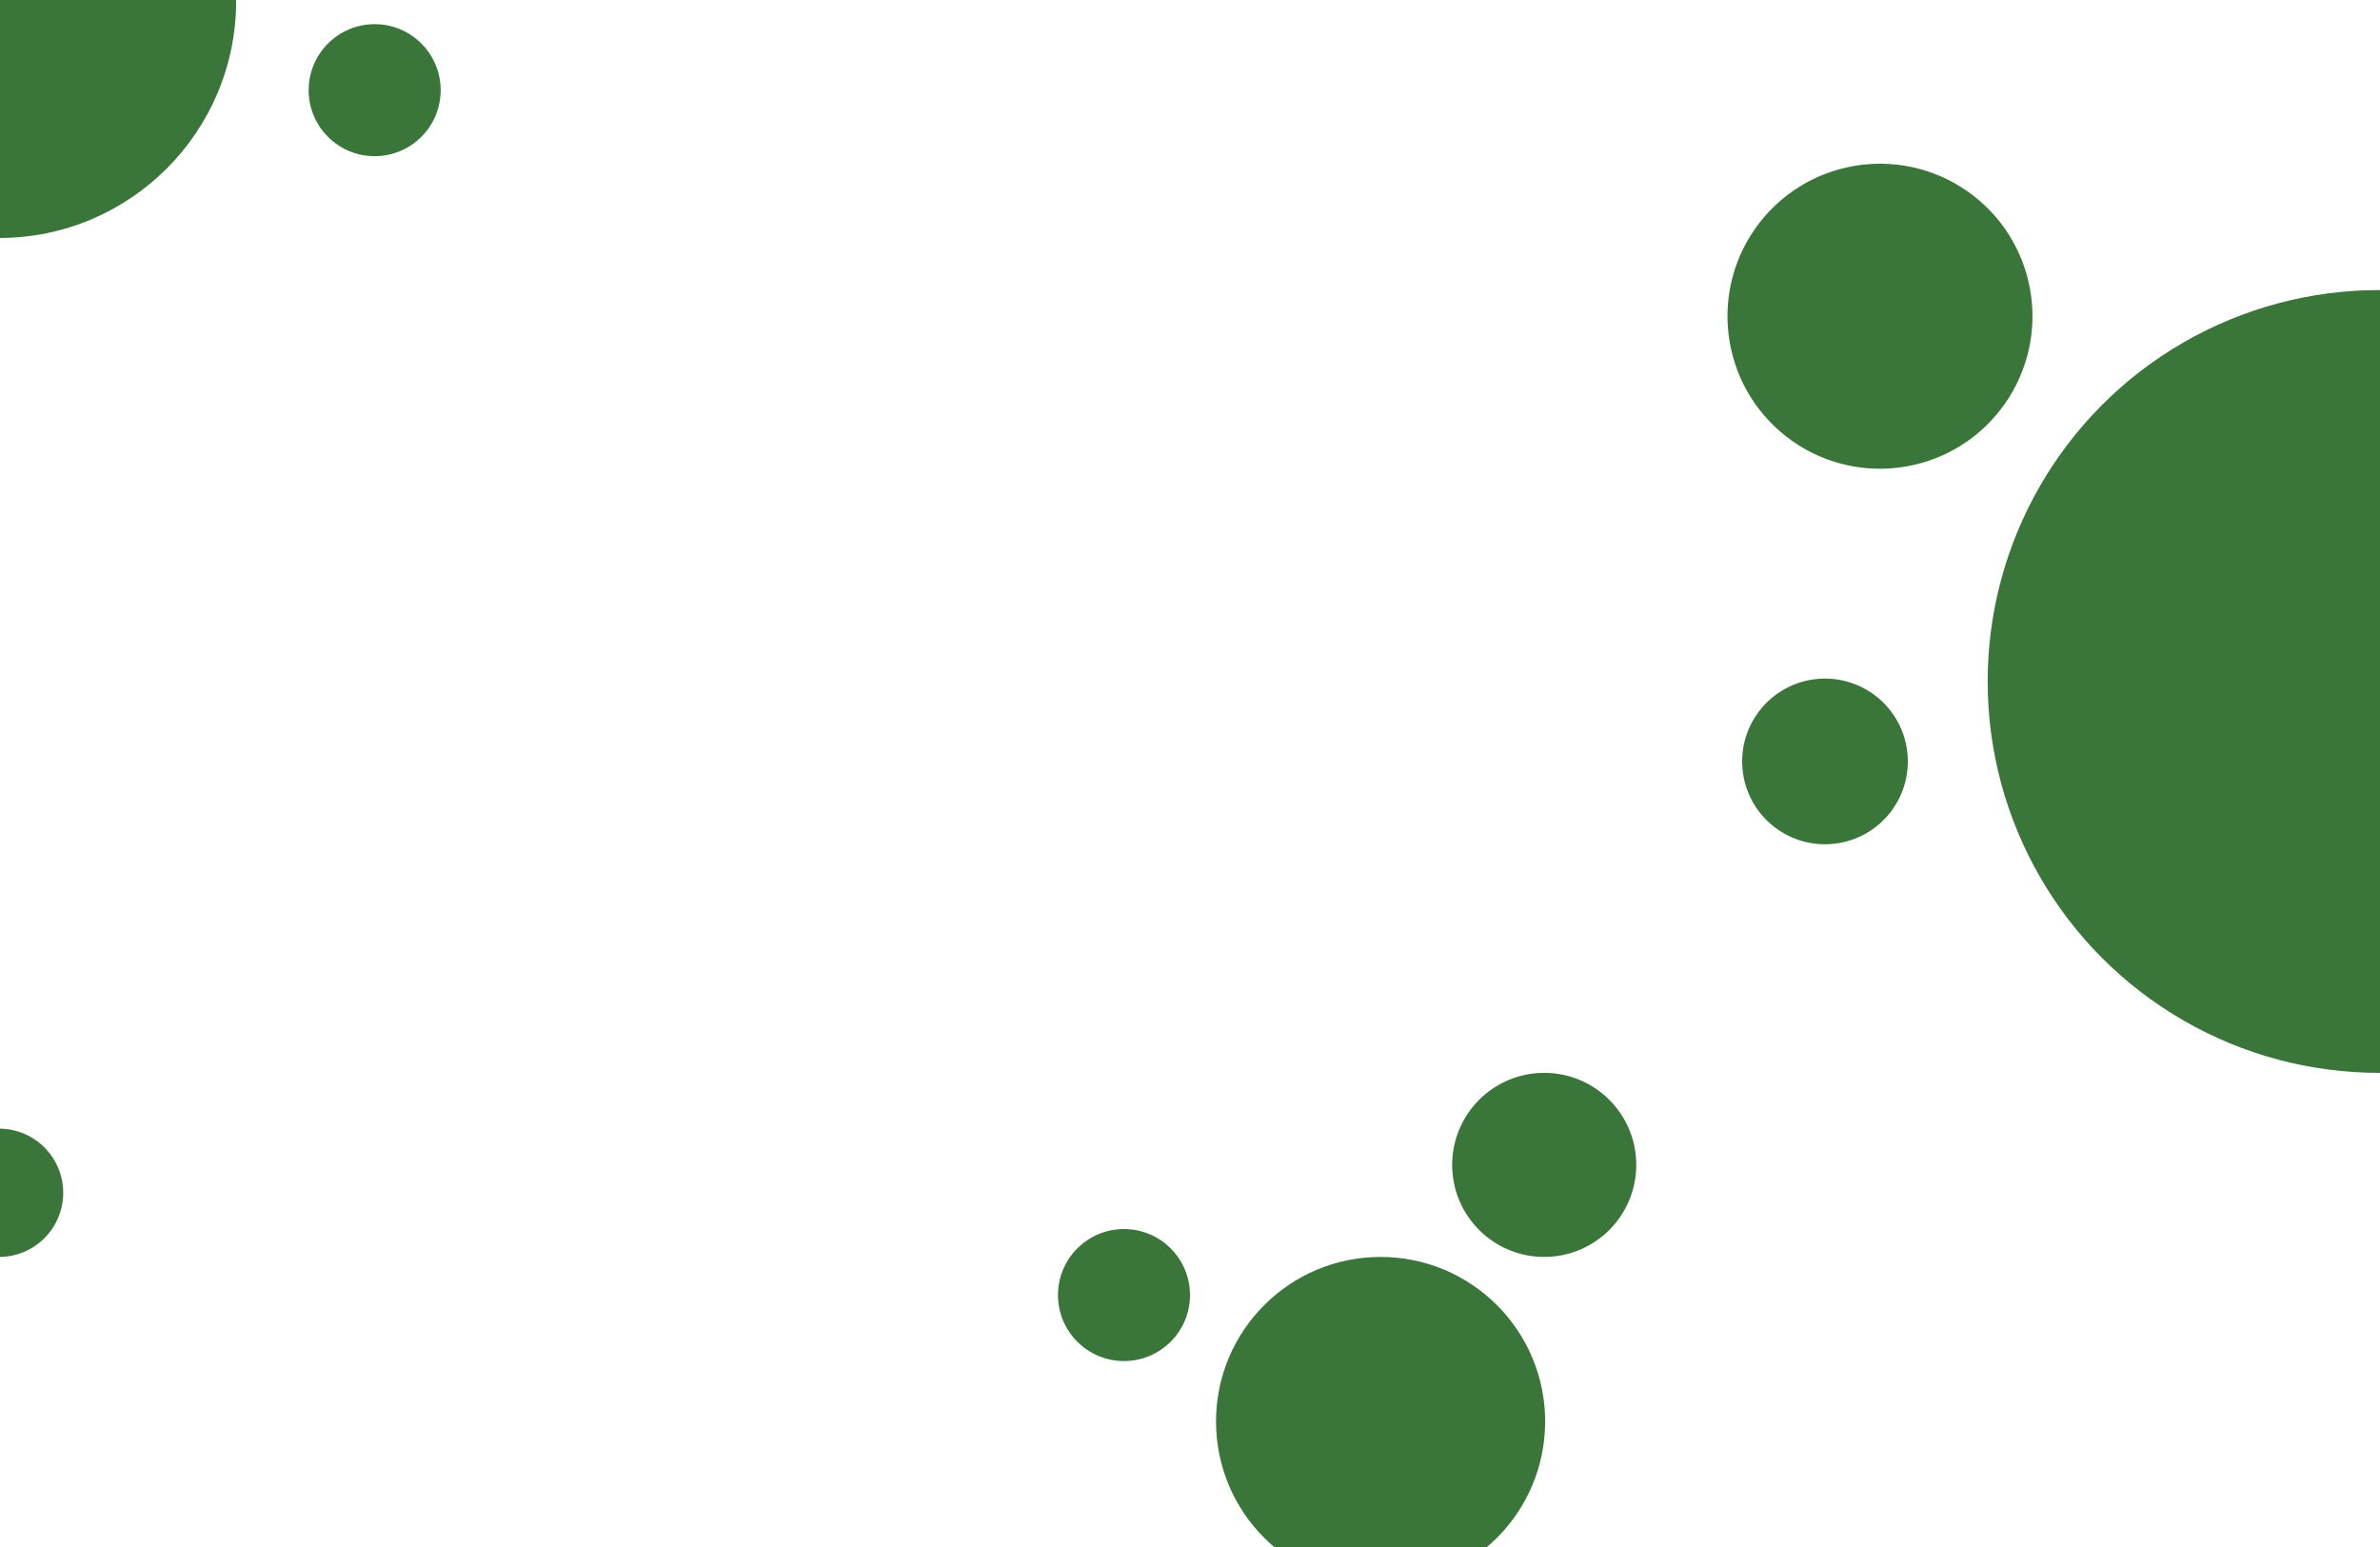 <svg width="1280" height="832" viewBox="0 0 1280 832" fill="none" xmlns="http://www.w3.org/2000/svg">
<g clip-path="url(#clip0_327_6587)">
<circle cx="1279.5" cy="366.499" r="210.5" transform="rotate(180 1279.5 366.499)" fill="#3A753A"/>
<circle cx="-0.5" cy="641.5" r="34.5" transform="rotate(180 -0.5 641.5)" fill="#3A753A"/>
<circle cx="1011.08" cy="170.077" r="82.015" transform="rotate(127.816 1011.08 170.077)" fill="#3A753A"/>
<circle cx="981.51" cy="409.51" r="44.551" transform="rotate(127.816 981.51 409.51)" fill="#3A753A"/>
<circle cx="742.5" cy="764.5" r="88.5" transform="rotate(180 742.5 764.5)" fill="#3A753A"/>
<circle cx="604.5" cy="696.5" r="35.5" transform="rotate(180 604.5 696.5)" fill="#3A753A"/>
<circle cx="830.5" cy="626.5" r="49.5" transform="rotate(180 830.5 626.5)" fill="#3A753A"/>
<circle cx="201.5" cy="48.5" r="35.5" transform="rotate(180 201.5 48.5)" fill="#3A753A"/>
<circle cx="-0.5" cy="0.5" r="127.5" transform="rotate(180 -0.5 0.5)" fill="#3A753A"/>
</g>
<defs>
<clipPath id="clip0_327_6587">
<rect width="1280" height="832" fill="white"/>
</clipPath>
</defs>
</svg>
